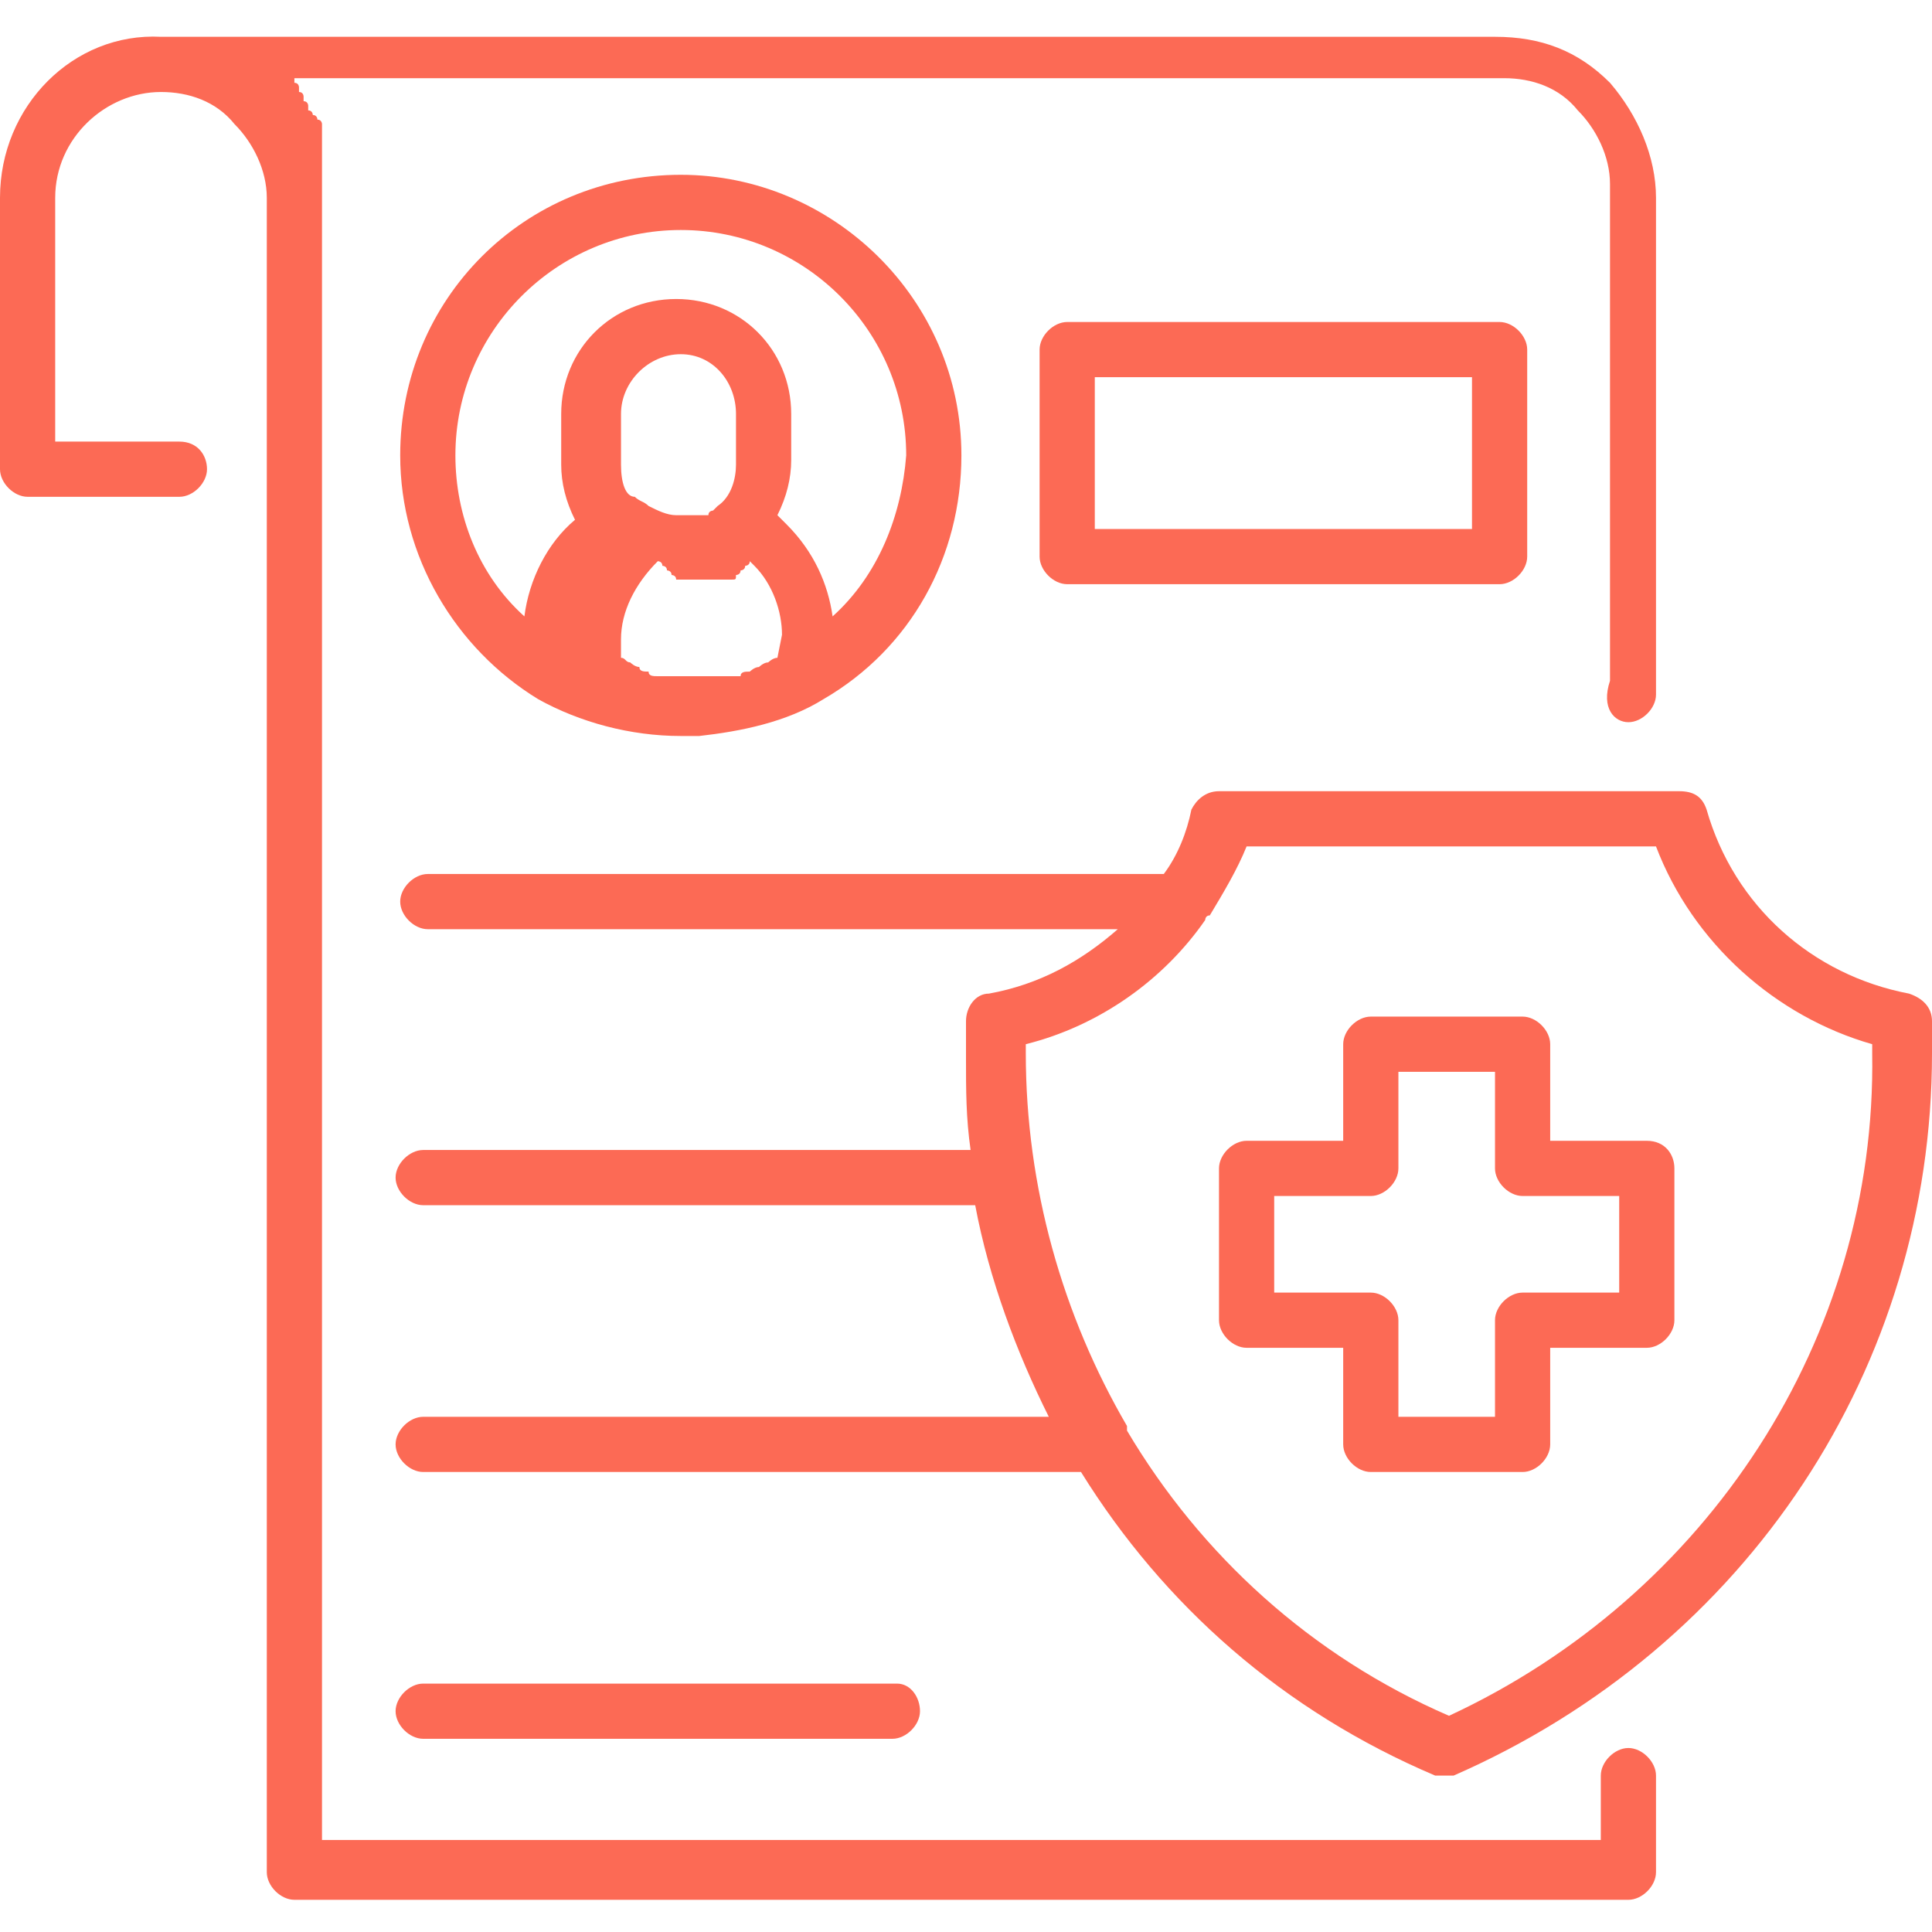 <?xml version="1.0" encoding="utf-8"?>
<!-- Generator: Adobe Illustrator 24.0.2, SVG Export Plug-In . SVG Version: 6.00 Build 0)  -->
<svg version="1.1" id="Layer_1" xmlns="http://www.w3.org/2000/svg" xmlns:xlink="http://www.w3.org/1999/xlink" x="0px" y="0px"
	 viewBox="0 0 42 42" style="enable-background:new 0 0 42 42;" xml:space="preserve">
<style type="text/css">
	.st0{fill:#FC6A55;}
	.st1{fill:#EDEDED;}
	.st2{fill:none;stroke:#FC6A55;stroke-miterlimit:10;}
	.st3{stroke:#FFFFFF;stroke-width:0.25;stroke-miterlimit:10;}
	.st4{fill:#656D7A;}
	.st5{fill:#FFFFFF;}
	.st6{filter:url(#Adobe_OpacityMaskFilter);}
	.st7{fill-rule:evenodd;clip-rule:evenodd;fill:#FFFFFF;}
	.st8{mask:url(#mask-2_8_);fill-rule:evenodd;clip-rule:evenodd;}
	.st9{filter:url(#Adobe_OpacityMaskFilter_1_);}
	.st10{mask:url(#mask-2_7_);fill-rule:evenodd;clip-rule:evenodd;}
	.st11{filter:url(#Adobe_OpacityMaskFilter_2_);}
	.st12{mask:url(#mask-2_6_);fill-rule:evenodd;clip-rule:evenodd;}
	.st13{filter:url(#Adobe_OpacityMaskFilter_3_);}
	.st14{mask:url(#mask-2_5_);fill-rule:evenodd;clip-rule:evenodd;}
	.st15{filter:url(#Adobe_OpacityMaskFilter_4_);}
	.st16{mask:url(#mask-2_2_);fill:none;stroke:#000000;stroke-width:2;}
	.st17{fill:#434343;}
	.st18{fill:#434343;stroke:#F9F9F9;stroke-width:0.25;stroke-miterlimit:10;}
	.st19{fill:none;stroke:#FC6A55;stroke-width:0.5;stroke-miterlimit:10;}
	.st20{fill:none;stroke:#FC6A55;stroke-width:0.75;stroke-miterlimit:10;}
	.st21{fill:#FC6A55;stroke:#FC6A55;stroke-width:0.5;stroke-miterlimit:10;}
	.st22{opacity:0.153;fill:url(#Path_146_);enable-background:new    ;}
	.st23{opacity:0.1;fill:#590BB2;enable-background:new    ;}
	.st24{fill:#8E8CA8;}
	.st25{fill:#F5F4F9;}
	.st26{fill:#FFD5B8;}
	.st27{fill:#FC8473;}
	.st28{fill:#1C3475;}
	.st29{fill:#DDD9E4;}
	.st30{fill:#828FB3;}
	.st31{opacity:7.584635e-02;fill:url(#Path_147_);enable-background:new    ;}
	.st32{fill:#FFBE92;}
	.st33{fill:#FB8E7F;}
	.st34{fill:#FDB1A6;}
	.st35{fill:#FC806F;}
	.st36{fill:#FFE783;}
	.st37{fill:#104478;}
	.st38{fill:none;stroke:#FFFFFF;stroke-miterlimit:10;}
	.st39{fill:none;stroke:#000000;stroke-width:0.15;stroke-miterlimit:10;}
	.st40{opacity:0.1;fill:url(#Path_148_);enable-background:new    ;}
	.st41{opacity:0.1;fill:url(#Path_149_);enable-background:new    ;}
</style>
<g>
	<g>
		<g>
			<path class="st0" d="M19.5,36.6H9.2c-0.3,0-0.6,0.3-0.6,0.6s0.3,0.6,0.6,0.6h10.2c0.3,0,0.6-0.3,0.6-0.6S19.8,36.6,19.5,36.6z"/>
		</g>
	</g>
	<g>
		<g>
			<path class="st0" d="M35.4,15.7c0.3,0,0.6-0.3,0.6-0.6V4.3c0-0.9-0.4-1.8-1-2.5c-0.7-0.7-1.5-1-2.5-1h-29C1.6,0.7,0,2.3,0,4.3
				v5.9c0,0.3,0.3,0.6,0.6,0.6h3.3c0.3,0,0.6-0.3,0.6-0.6S4.3,9.6,3.9,9.6H1.2V4.3C1.2,3,2.3,2,3.5,2c0.6,0,1.2,0.2,1.6,0.7
				c0.4,0.4,0.7,1,0.7,1.6v5.9v30.5c0,0.3,0.3,0.6,0.6,0.6h29c0.3,0,0.6-0.3,0.6-0.6v-2.1c0-0.3-0.3-0.6-0.6-0.6s-0.6,0.3-0.6,0.6
				V40H7V10.2V4.3c0-0.1,0-0.1,0-0.2c0,0,0,0,0-0.1C7,4,7,4,7,3.9c0,0,0,0,0-0.1c0,0,0-0.1,0-0.1c0,0,0,0,0-0.1c0,0,0-0.1,0-0.1
				c0,0,0,0,0-0.1c0,0,0-0.1,0-0.1c0,0,0,0,0-0.1c0,0,0-0.1,0-0.1c0,0,0,0,0-0.1c0,0,0-0.1,0-0.1c0,0,0,0,0-0.1c0,0,0-0.1,0-0.1
				c0,0,0,0,0,0c0,0,0-0.1-0.1-0.1c0,0,0,0,0,0c0,0,0-0.1-0.1-0.1c0,0,0,0,0,0c0,0,0-0.1-0.1-0.1c0,0,0,0,0-0.1c0,0,0-0.1-0.1-0.1
				c0,0,0,0,0-0.1c0,0,0-0.1-0.1-0.1c0,0,0,0,0-0.1c0,0,0-0.1-0.1-0.1c0,0,0,0,0-0.1c0,0,0,0,0,0h26.3c0.6,0,1.2,0.2,1.6,0.7
				c0.4,0.4,0.7,1,0.7,1.6v10.8C34.8,15.4,35.1,15.7,35.4,15.7z"/>
		</g>
	</g>
	<g>
		<g>
			<path class="st0" d="M42,22.2c0-0.3-0.2-0.5-0.5-0.6c-2.1-0.4-3.8-1.9-4.4-4c-0.1-0.3-0.3-0.4-0.6-0.4h-10
				c-0.3,0-0.5,0.2-0.6,0.4c-0.1,0.5-0.3,1-0.6,1.4h-16c-0.3,0-0.6,0.3-0.6,0.6s0.3,0.6,0.6,0.6h15c-0.8,0.7-1.7,1.2-2.8,1.4
				c-0.3,0-0.5,0.3-0.5,0.6c0,0.3,0,0.5,0,0.8c0,0.7,0,1.3,0.1,2H9.2c-0.3,0-0.6,0.3-0.6,0.6c0,0.3,0.3,0.6,0.6,0.6h12
				c0.3,1.6,0.9,3.2,1.6,4.6H9.2c-0.3,0-0.6,0.3-0.6,0.6S8.9,32,9.2,32h14.3c1.8,2.9,4.4,5.2,7.7,6.6c0.1,0,0.2,0,0.2,0
				c0.1,0,0.2,0,0.2,0C38,35.8,42,29.7,42,22.9C42,22.7,42,22.4,42,22.2z M31.5,37.3c-3-1.3-5.4-3.5-7-6.2c0,0,0-0.1,0-0.1
				c-1.4-2.4-2.2-5.2-2.2-8.1c0-0.1,0-0.1,0-0.2c1.6-0.4,3-1.4,3.9-2.7c0,0,0-0.1,0.1-0.1c0.3-0.5,0.6-1,0.8-1.5H36
				c0.8,2.1,2.6,3.7,4.7,4.3c0,0.1,0,0.1,0,0.2C40.8,29.1,37.1,34.7,31.5,37.3z"/>
		</g>
	</g>
	<g>
		<g>
			<path class="st0" d="M35.8,24.8h-2.1v-2.1c0-0.3-0.3-0.6-0.6-0.6h-3.3c-0.3,0-0.6,0.3-0.6,0.6v2.1h-2.1c-0.3,0-0.6,0.3-0.6,0.6
				v3.3c0,0.3,0.3,0.6,0.6,0.6h2.1v2.1c0,0.3,0.3,0.6,0.6,0.6h3.3c0.3,0,0.6-0.3,0.6-0.6v-2.1h2.1c0.3,0,0.6-0.3,0.6-0.6v-3.3
				C36.4,25.1,36.2,24.8,35.8,24.8z M33.1,28.1c-0.3,0-0.6,0.3-0.6,0.6v2.1h-2.1v-2.1c0-0.3-0.3-0.6-0.6-0.6h-2.1v-2.1h2.1
				c0.3,0,0.6-0.3,0.6-0.6v-2.1h2.1v2.1c0,0.3,0.3,0.6,0.6,0.6h2.1v2.1L33.1,28.1L33.1,28.1z"/>
		</g>
	</g>
	<g>
		<g>
			<path class="st0" d="M14.8,3.8c-3.4,0-6.1,2.7-6.1,6.1c0,2.2,1.2,4.2,3,5.3c0.9,0.5,2,0.8,3.1,0.8c0.1,0,0.3,0,0.4,0
				c0.9-0.1,1.9-0.3,2.7-0.8c1.9-1.1,3-3.1,3-5.3C20.9,6.5,18.1,3.8,14.8,3.8z M16.9,14.3C16.9,14.3,16.9,14.3,16.9,14.3
				c-0.1,0-0.2,0.1-0.2,0.1c0,0,0,0,0,0c-0.1,0-0.2,0.1-0.2,0.1c0,0,0,0,0,0c-0.1,0-0.2,0.1-0.2,0.1c0,0,0,0,0,0
				c-0.1,0-0.2,0-0.2,0.1c0,0,0,0,0,0c-0.1,0-0.2,0-0.2,0c0,0,0,0,0,0c-0.1,0-0.2,0-0.2,0c0,0,0,0,0,0c-0.1,0-0.2,0-0.2,0
				c0,0,0,0,0,0c-0.1,0-0.2,0-0.3,0c-0.1,0-0.2,0-0.3,0c0,0,0,0,0,0c-0.1,0-0.2,0-0.2,0c0,0,0,0,0,0c-0.1,0-0.2,0-0.2,0c0,0,0,0,0,0
				c-0.1,0-0.2,0-0.2,0c0,0,0,0,0,0c-0.1,0-0.2,0-0.2-0.1c0,0,0,0,0,0c-0.1,0-0.2,0-0.2-0.1c0,0,0,0,0,0c-0.1,0-0.2-0.1-0.2-0.1
				c0,0,0,0,0,0c-0.1,0-0.1-0.1-0.2-0.1c0,0,0,0,0,0v-0.4c0-0.6,0.3-1.2,0.8-1.7c0,0,0,0,0,0c0,0,0.1,0,0.1,0.1c0,0,0,0,0,0
				c0,0,0.1,0,0.1,0.1c0,0,0,0,0,0c0,0,0.1,0,0.1,0.1c0,0,0,0,0,0c0,0,0.1,0,0.1,0.1c0,0,0,0,0,0c0,0,0.1,0,0.1,0c0,0,0,0,0,0
				c0.1,0,0.1,0,0.2,0c0,0,0,0,0,0c0,0,0.1,0,0.1,0c0,0,0,0,0.1,0c0,0,0.1,0,0.1,0c0,0,0,0,0,0c0,0,0,0,0,0c0,0,0.1,0,0.1,0
				c0,0,0,0,0.1,0c0,0,0.1,0,0.1,0c0,0,0,0,0,0c0.1,0,0.1,0,0.2,0c0,0,0,0,0,0c0,0,0.1,0,0.1,0c0,0,0,0,0,0c0.1,0,0.1,0,0.1-0.1
				c0,0,0,0,0,0c0,0,0.1,0,0.1-0.1c0,0,0,0,0,0c0,0,0.1,0,0.1-0.1c0,0,0,0,0,0c0,0,0.1,0,0.1-0.1c0,0,0,0,0,0c0,0,0.1,0.1,0.1,0.1
				c0.4,0.4,0.6,1,0.6,1.5L16.9,14.3L16.9,14.3z M13.5,10.1V9c0-0.7,0.6-1.3,1.3-1.3S16,8.3,16,9v1.1c0,0.3-0.1,0.7-0.4,0.9l0,0
				c0,0-0.1,0.1-0.1,0.1c0,0,0,0,0,0c0,0-0.1,0-0.1,0.1c0,0,0,0,0,0c0,0-0.1,0-0.1,0c0,0,0,0,0,0c0,0-0.1,0-0.1,0c0,0,0,0,0,0
				c0,0-0.1,0-0.1,0c0,0,0,0,0,0c0,0-0.1,0-0.1,0c0,0,0,0,0,0c-0.1,0-0.2,0-0.3,0c-0.2,0-0.4-0.1-0.6-0.2c-0.1-0.1-0.2-0.1-0.3-0.2
				c0,0,0,0,0,0C13.6,10.8,13.5,10.5,13.5,10.1z M18.1,13.4c-0.1-0.7-0.4-1.4-1-2c-0.1-0.1-0.1-0.1-0.2-0.2c0.2-0.4,0.3-0.8,0.3-1.2
				V9c0-1.4-1.1-2.5-2.5-2.5c-1.4,0-2.5,1.1-2.5,2.5v1.1c0,0.4,0.1,0.8,0.3,1.2c-0.6,0.5-1,1.3-1.1,2.1c-1-0.9-1.5-2.2-1.5-3.5
				c0-2.7,2.2-4.9,4.9-4.9c2.7,0,4.9,2.2,4.9,4.9C19.6,11.2,19.1,12.5,18.1,13.4z"/>
		</g>
	</g>
	<g>
		<g>
			<path class="st0" d="M32.6,7h-9.4c-0.3,0-0.6,0.3-0.6,0.6v4.5c0,0.3,0.3,0.6,0.6,0.6h9.4c0.3,0,0.6-0.3,0.6-0.6V7.6
				C33.2,7.3,32.9,7,32.6,7z M32,11.5h-8.2V8.2H32V11.5z"/>
		</g>
	</g>
</g>
</svg>

